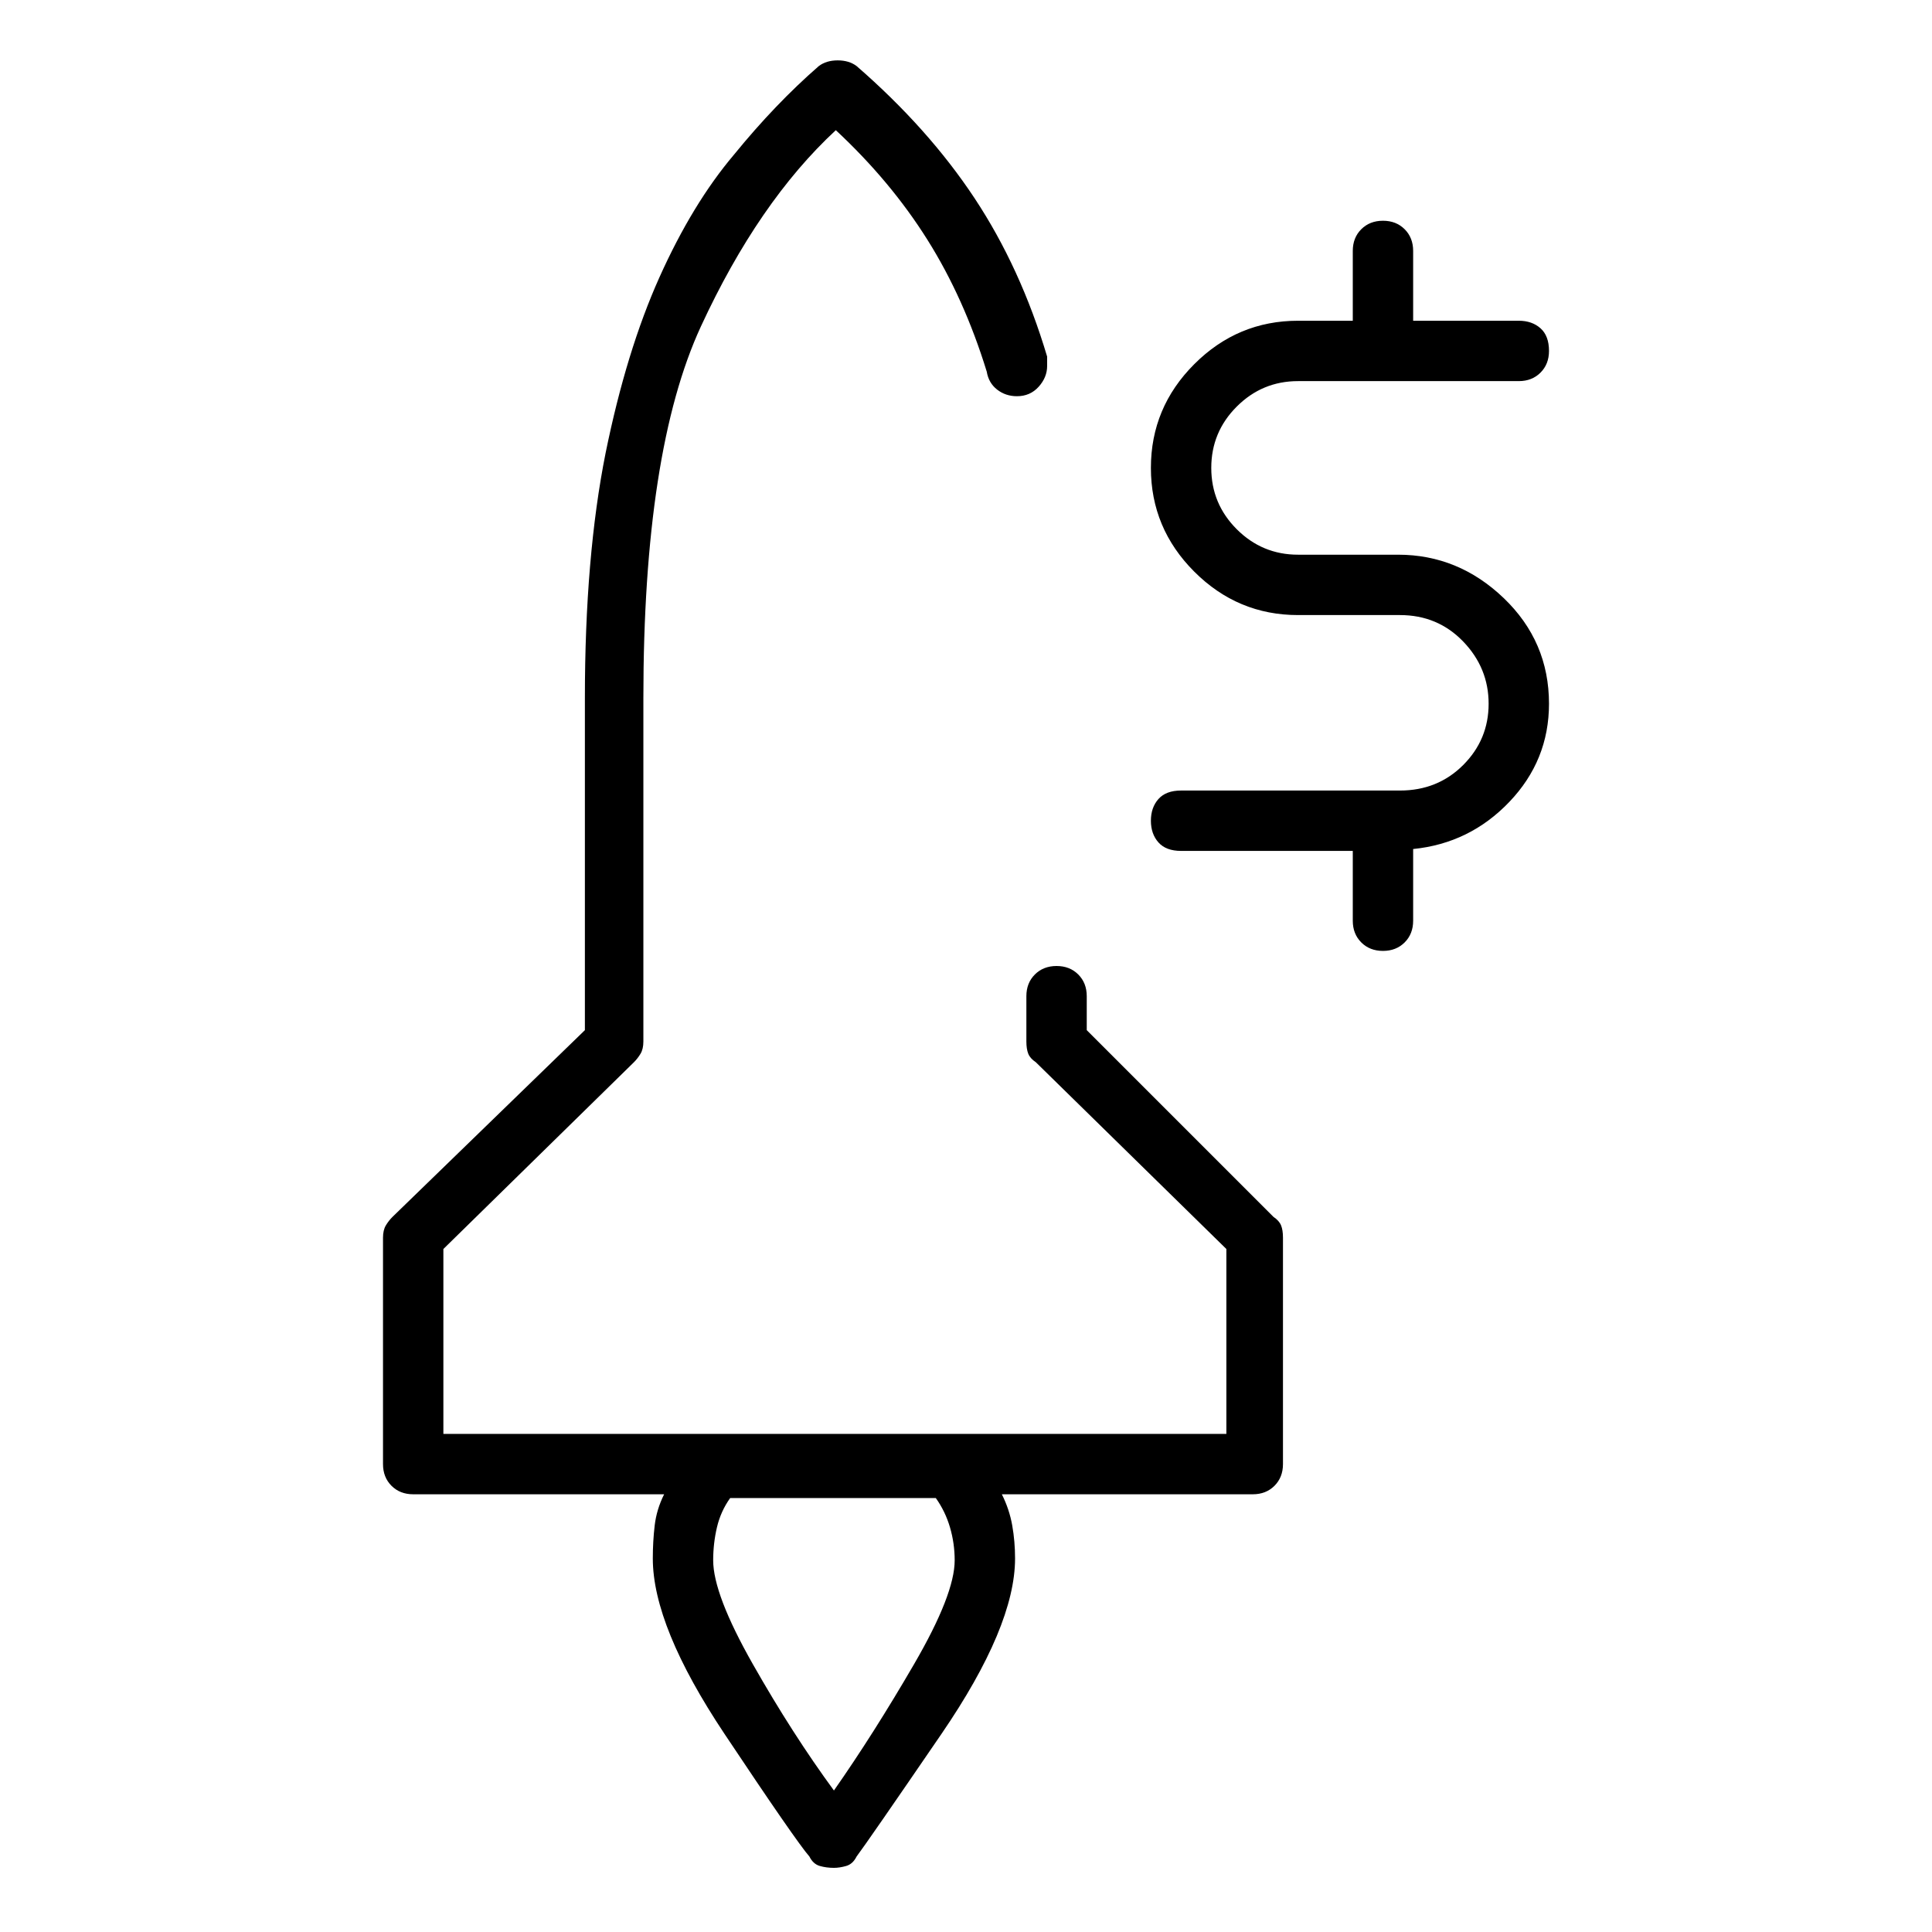 <svg viewBox="0 0 1024 1024" xmlns="http://www.w3.org/2000/svg">
  <path transform="scale(1, -1) translate(0, -960)" fill="currentColor" d="M576 414v18q0 7 -4.5 11.5t-11.5 4.5t-11.5 -4.5t-4.5 -11.5v-24q0 -4 1 -6.5t4 -4.5l101 -99v-98h-415v98l101 99q2 2 3.5 4.5t1.5 6.5v182q0 131 30.5 197t71.5 104q29 -27 48.5 -58t31.5 -70q1 -6 5.5 -9.5t10.5 -3.5q7 0 11.5 5t4.5 11v3v2q-14 47 -38.5 84t-62.5 70 q-4 3 -10 3t-10 -3q-23 -20 -45 -47q-22 -26 -39.5 -65t-28.5 -93q-11 -55 -11 -130v-176l-102 -99q-2 -2 -3.5 -4.5t-1.5 -6.5v-120q0 -7 4.5 -11.5t11.5 -4.5h133q-4 -8 -5 -16.5t-1 -17.5q0 -36 38 -93t45 -65q2 -4 5.5 -5t7.5 -1q3 0 6.5 1t5.5 5q6 8 45 65t39 93 q0 9 -1.5 17.5t-5.5 16.5h133q7 0 11.5 4.5t4.5 11.5v120q0 4 -1 6.5t-4 4.5zM506 133q0 -18 -21.5 -55t-42.5 -67q-22 30 -43 67t-21 55q0 9 2 17.5t7 15.5h109q5 -7 7.5 -15.5t2.5 -17.5v0zM741 666h-53q-19 0 -32.5 13.5t-13.5 32.5t13.5 32.5t32.5 13.5h117 q7 0 11.5 4.5t4.5 11.5q0 8 -4.5 12t-11.5 4h-56v37q0 7 -4.5 11.5t-11.5 4.5t-11.5 -4.5t-4.5 -11.5v-37h-29q-32 0 -55 -23t-23 -55t23 -55t55 -23h54q20 0 33.5 -14t13.5 -33t-13.5 -32.5t-33.5 -13.5h-116q-8 0 -12 -4.5t-4 -11.5t4 -11.5t12 -4.5h91v-37 q0 -7 4.5 -11.5t11.5 -4.5t11.5 4.5t4.5 11.5v38q30 3 51 25t21 52q0 33 -24 56t-56 23v0z" />
</svg>